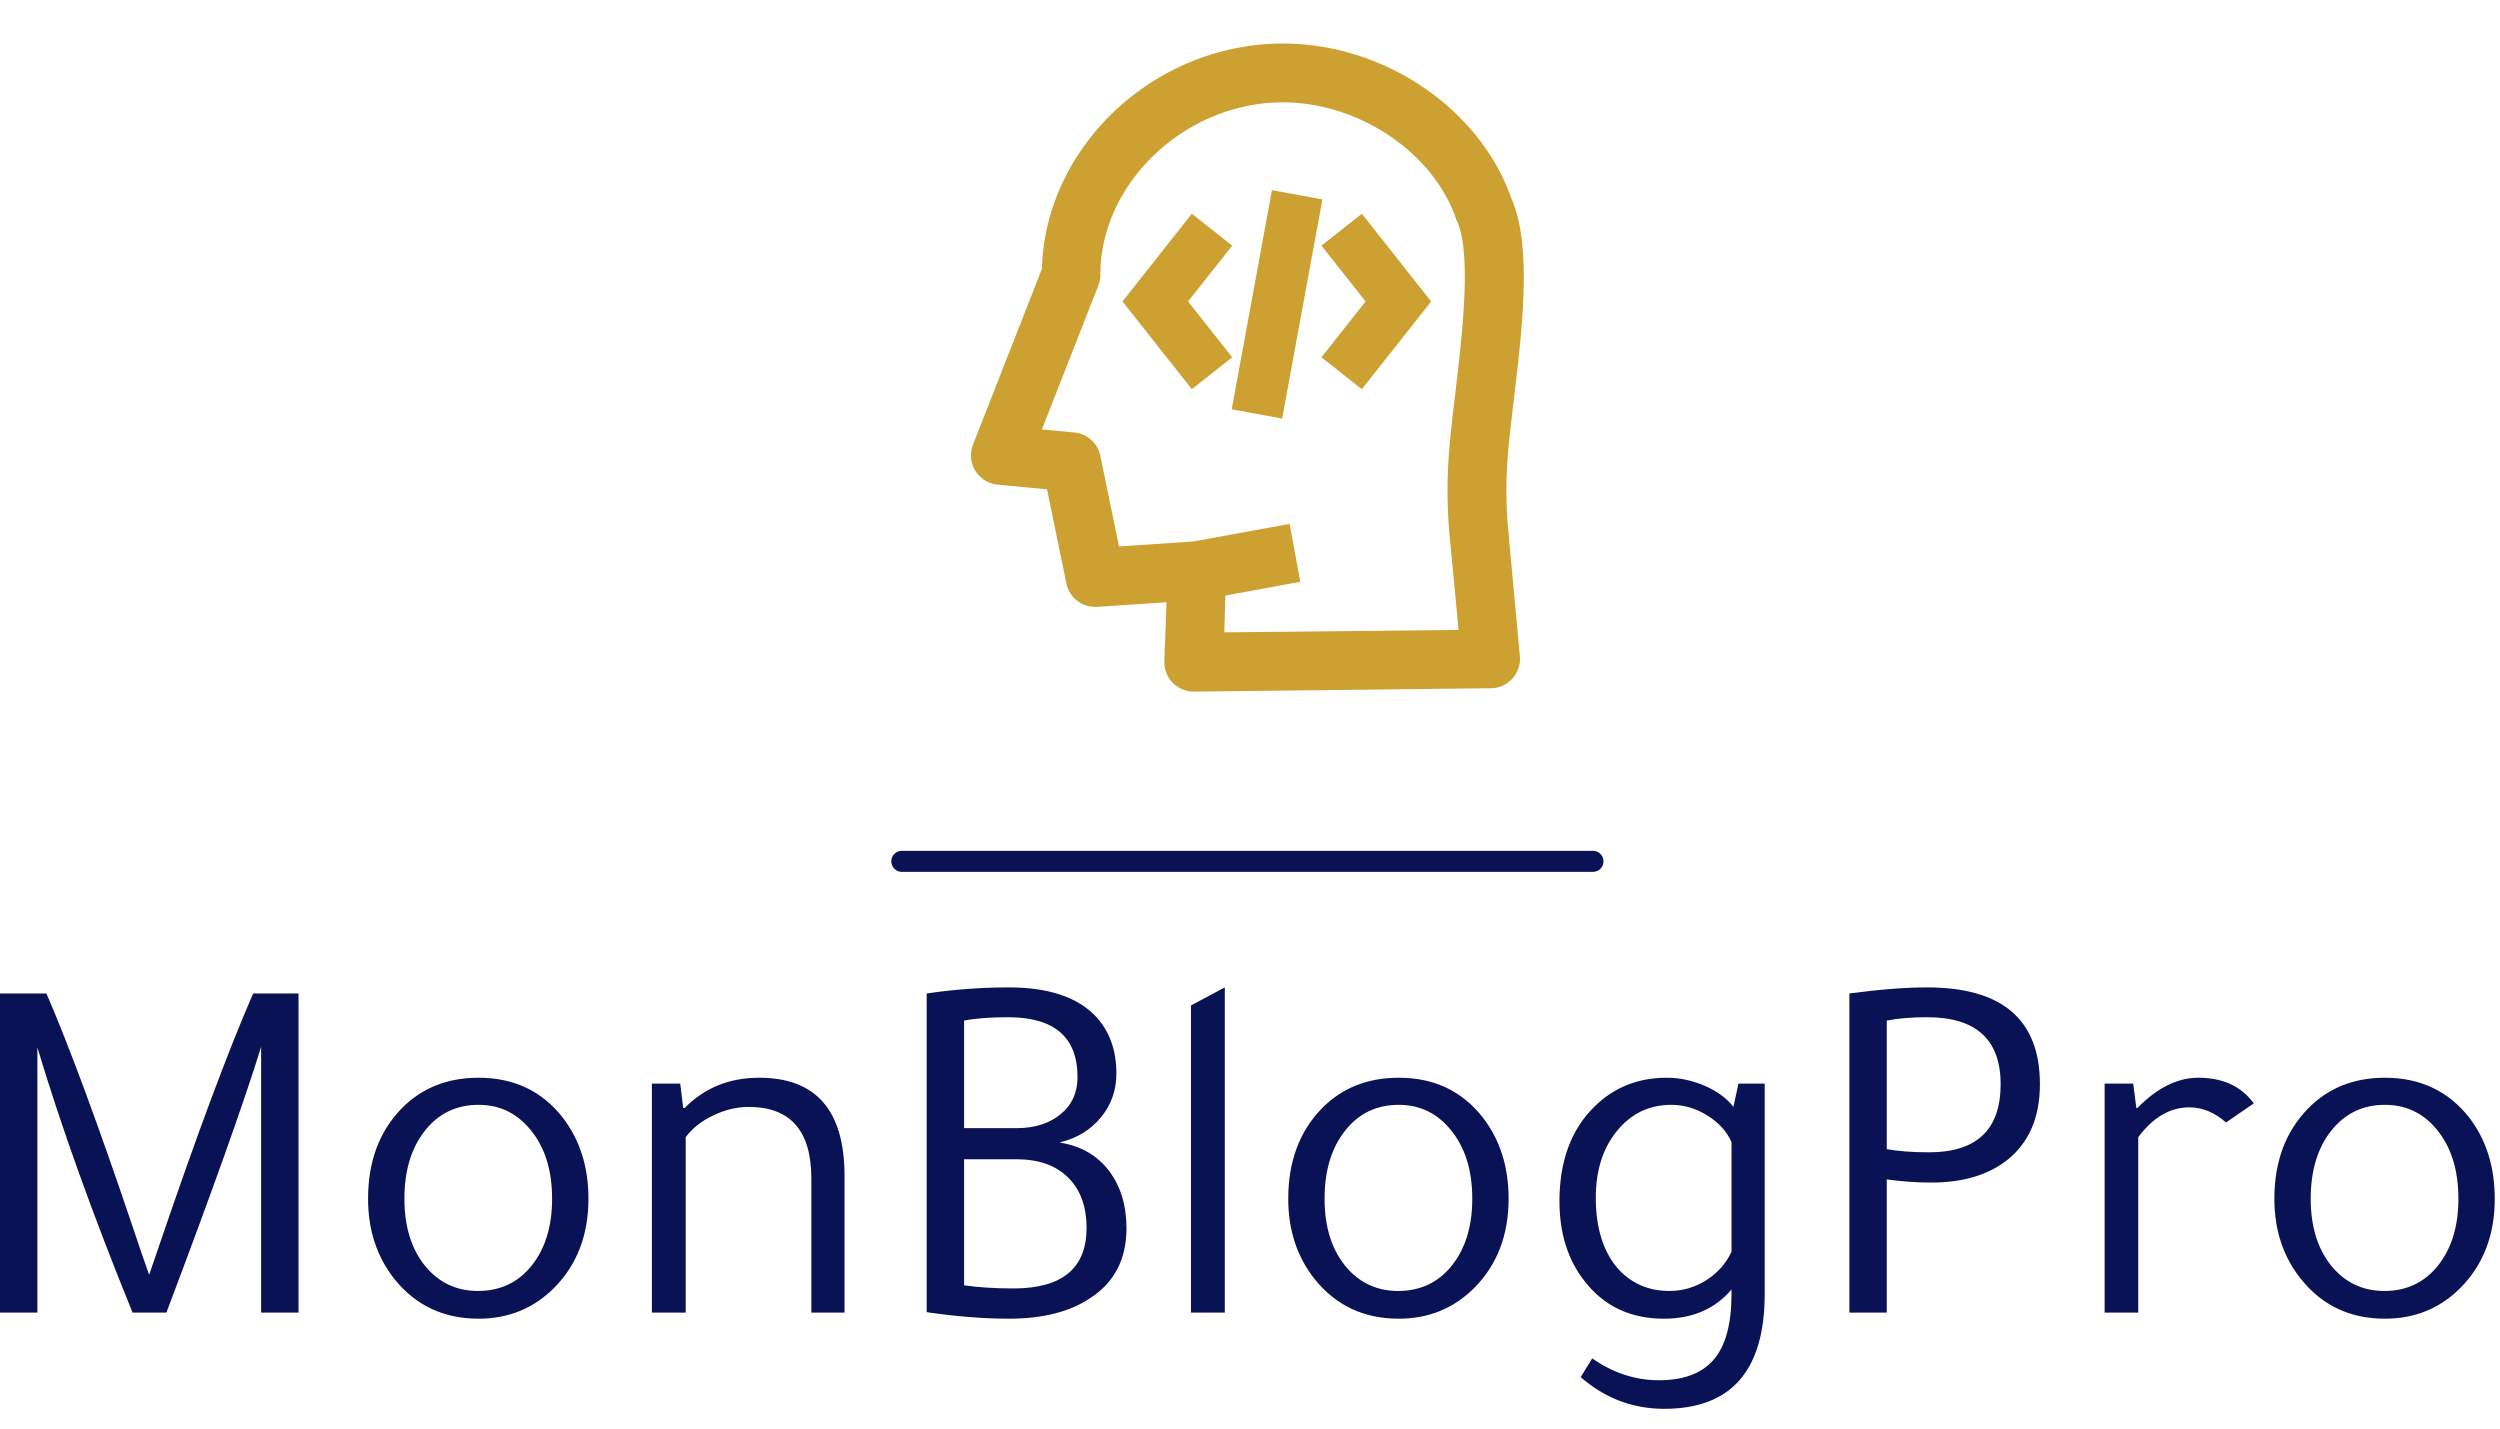 <?xml version="1.0" standalone="no"?>
<svg xmlns="http://www.w3.org/2000/svg" viewBox="0 0 119 68" width="119" height="68"><g fill="#cca131" color="#cca131" transform="translate(41.877 0) scale(0.35) "><svg width="100.0" height="100.0" x="0.0" y="0.0" viewBox="0 0 100 100"><title></title><path d="M86.24,54.28c1.17-9.82,2.5-20.95-.39-27.42-4.31-12.15-17.32-20.94-31-20.94-17.51,0-32.35,14-32.8,30.65L12.68,60.47A4,4,0,0,0,16,65.91l6.75.64,2.63,12.8a4,4,0,0,0,4.18,3.18L39,81.91l-.3,8a4,4,0,0,0,4,4.15h0l40.41-.46a4,4,0,0,0,3.94-4.38L85.49,72.3a59.14,59.14,0,0,1-.13-9.57C85.52,60.33,85.87,57.39,86.24,54.28ZM77.52,73.06l1.2,12.61L46.86,86,47,81l10.19-1.88-1.45-7.87L42.67,73.64l-10.13.68L30,62a4,4,0,0,0-3.54-3.18l-4.41-.42L29.74,38.8A4,4,0,0,0,30,37.35c0-12.48,11.59-23.43,24.81-23.43,10.3,0,20.41,6.77,23.53,15.75,0,.13.1.26.16.38,2,4.37.74,15.3-.21,23.28-.38,3.21-.75,6.24-.92,8.85A67,67,0,0,0,77.52,73.06Z"></path><rect x="38.8" y="37.5" width="30.41" height="7" transform="matrix(0.18, -0.98, 0.98, 0.18, 4.13, 86.94)"></rect><polygon points="60.07 33.41 66.07 41 60.07 48.59 65.56 52.93 74.99 41 65.56 29.07 60.07 33.41"></polygon><polygon points="41.93 41 47.93 33.41 42.44 29.07 33.01 41 42.44 52.93 47.93 48.59 41.93 41"></polygon></svg></g><line x1="42.926" y1="41" x2="75.826" y2="41" stroke="#0a1256" stroke-linecap="round"></line><path fill="#0a1256" fill-rule="nonzero" d="M1.78 2.86L1.78 2.86L1.78 15.48L0 15.48L0 0.29L2.21 0.29Q3.84 4.06 6.31 11.38L6.31 11.38Q6.82 12.91 7.10 13.68L7.10 13.68Q7.39 12.82 7.61 12.19L7.61 12.19Q10.30 4.30 12.05 0.29L12.05 0.29L14.21 0.29L14.21 15.48L12.43 15.48L12.43 2.83Q11.18 6.86 7.92 15.48L7.92 15.48L6.31 15.48Q3.46 8.47 1.78 2.86ZM28.01 10.06L28.01 10.06Q28.01 12.65 26.38 14.30L26.38 14.30Q24.91 15.77 22.78 15.77L22.78 15.77Q20.30 15.77 18.79 13.90L18.79 13.90Q17.52 12.31 17.52 10.06L17.52 10.06Q17.52 7.42 19.10 5.78L19.10 5.78Q20.54 4.30 22.78 4.30L22.78 4.30Q25.30 4.30 26.78 6.19L26.78 6.19Q28.01 7.78 28.01 10.06ZM19.25 10.06L19.25 10.06Q19.25 12.14 20.33 13.37L20.33 13.37Q21.29 14.45 22.75 14.45L22.75 14.45Q24.34 14.45 25.31 13.24Q26.28 12.02 26.28 10.06L26.28 10.06Q26.28 7.99 25.22 6.74L25.22 6.74Q24.26 5.59 22.78 5.59L22.78 5.59Q21.19 5.59 20.22 6.83Q19.25 8.06 19.25 10.06ZM40.20 8.98L40.20 15.48L38.62 15.48L38.62 9.10Q38.62 5.69 35.64 5.69L35.64 5.69Q34.78 5.69 33.94 6.10Q33.10 6.50 32.64 7.13L32.64 7.13L32.64 15.48L31.03 15.48L31.03 4.58L32.38 4.58L32.52 5.74L32.59 5.74Q34.01 4.30 36.14 4.30L36.14 4.30Q40.20 4.30 40.20 8.98L40.20 8.98ZM44.11 15.46L44.11 15.46L44.11 0.29Q46.06 0 48.02 0L48.02 0Q50.78 0 52.10 1.32L52.10 1.32Q53.14 2.38 53.14 4.10L53.14 4.10Q53.14 5.30 52.40 6.19Q51.67 7.08 50.47 7.37L50.47 7.37L50.47 7.39Q51.94 7.63 52.78 8.72Q53.62 9.82 53.62 11.47L53.62 11.47Q53.62 13.66 51.91 14.78L51.91 14.78Q50.45 15.77 48.02 15.77L48.02 15.77Q46.25 15.77 44.11 15.46ZM45.89 1.58L45.89 1.58L45.89 6.70L48.38 6.70Q49.68 6.70 50.48 6.04Q51.29 5.38 51.29 4.27L51.29 4.27Q51.29 1.42 47.98 1.42L47.98 1.42Q46.70 1.42 45.89 1.58ZM48.38 8.18L45.89 8.18L45.89 14.18Q46.90 14.33 48.24 14.33L48.24 14.33Q51.72 14.33 51.72 11.45L51.72 11.45Q51.72 9.91 50.84 9.05Q49.97 8.18 48.38 8.18L48.38 8.18ZM56.69 0.86L58.30 0L58.30 15.48L56.69 15.48L56.69 0.86ZM71.81 10.06L71.81 10.06Q71.81 12.65 70.18 14.30L70.18 14.30Q68.71 15.77 66.58 15.77L66.58 15.77Q64.10 15.77 62.59 13.90L62.59 13.90Q61.32 12.31 61.32 10.06L61.32 10.06Q61.32 7.42 62.90 5.78L62.90 5.78Q64.34 4.30 66.58 4.30L66.58 4.30Q69.10 4.30 70.58 6.19L70.58 6.19Q71.81 7.78 71.81 10.06ZM63.05 10.06L63.05 10.06Q63.05 12.14 64.13 13.37L64.13 13.37Q65.09 14.45 66.55 14.45L66.55 14.45Q68.14 14.45 69.11 13.24Q70.08 12.02 70.08 10.06L70.08 10.06Q70.08 7.99 69.02 6.74L69.02 6.74Q68.06 5.59 66.58 5.59L66.58 5.59Q64.99 5.59 64.02 6.83Q63.05 8.06 63.05 10.06ZM82.51 5.69L82.51 5.69L82.75 4.58L84.00 4.58L84.00 14.59Q84.00 20.06 79.22 20.06L79.22 20.06Q76.97 20.06 75.24 18.55L75.24 18.55L75.79 17.66Q77.28 18.70 78.96 18.70L78.96 18.70Q80.74 18.70 81.58 17.71Q82.42 16.73 82.42 14.59L82.42 14.59L82.42 14.38Q81.24 15.77 79.20 15.77L79.20 15.77Q76.82 15.77 75.43 13.99L75.43 13.99Q74.23 12.46 74.23 10.18L74.23 10.18Q74.23 7.30 75.91 5.66L75.91 5.66Q77.30 4.30 79.34 4.30L79.34 4.30Q80.26 4.30 81.16 4.69Q82.06 5.09 82.51 5.69ZM82.42 12.58L82.42 12.58L82.42 7.37Q82.10 6.62 81.29 6.11Q80.47 5.59 79.56 5.59L79.56 5.59Q77.98 5.59 76.97 6.83Q75.96 8.06 75.96 10.01L75.96 10.01Q75.96 12.22 77.06 13.44L77.06 13.44Q78.02 14.45 79.46 14.45L79.46 14.45Q80.42 14.45 81.23 13.93Q82.03 13.42 82.42 12.58ZM89.81 15.48L88.03 15.48L88.03 0.29Q90.17 0 91.73 0L91.73 0Q97.10 0 97.10 4.61L97.10 4.61Q97.10 6.94 95.59 8.18L95.59 8.18Q94.22 9.29 91.92 9.29L91.92 9.29Q90.89 9.29 89.81 9.14L89.81 9.14L89.81 15.48ZM89.81 1.58L89.81 1.58L89.81 7.70Q90.67 7.85 91.82 7.85L91.82 7.85Q95.23 7.85 95.23 4.61L95.23 4.61Q95.23 1.42 91.73 1.42L91.73 1.42Q90.62 1.42 89.81 1.58ZM107.28 5.52L107.28 5.52L105.96 6.43Q105.14 5.71 104.21 5.71L104.21 5.71Q102.84 5.71 101.78 7.13L101.78 7.13L101.78 15.48L100.18 15.48L100.18 4.58L101.54 4.58L101.69 5.74L101.74 5.74Q103.15 4.30 104.64 4.30L104.64 4.30Q106.39 4.30 107.28 5.52ZM118.75 10.06L118.75 10.06Q118.75 12.65 117.12 14.30L117.12 14.30Q115.66 15.77 113.52 15.77L113.52 15.77Q111.05 15.77 109.54 13.90L109.54 13.90Q108.26 12.31 108.26 10.06L108.26 10.06Q108.26 7.42 109.85 5.78L109.85 5.78Q111.29 4.30 113.52 4.30L113.52 4.30Q116.04 4.30 117.53 6.19L117.53 6.19Q118.75 7.78 118.75 10.06ZM109.99 10.06L109.99 10.06Q109.99 12.14 111.07 13.37L111.07 13.37Q112.03 14.45 113.50 14.45L113.50 14.45Q115.08 14.45 116.05 13.24Q117.02 12.02 117.02 10.06L117.02 10.06Q117.02 7.99 115.97 6.74L115.97 6.74Q115.01 5.59 113.52 5.59L113.52 5.59Q111.94 5.59 110.96 6.83Q109.99 8.06 109.99 10.06Z" transform="translate(0, 47)"></path></svg>